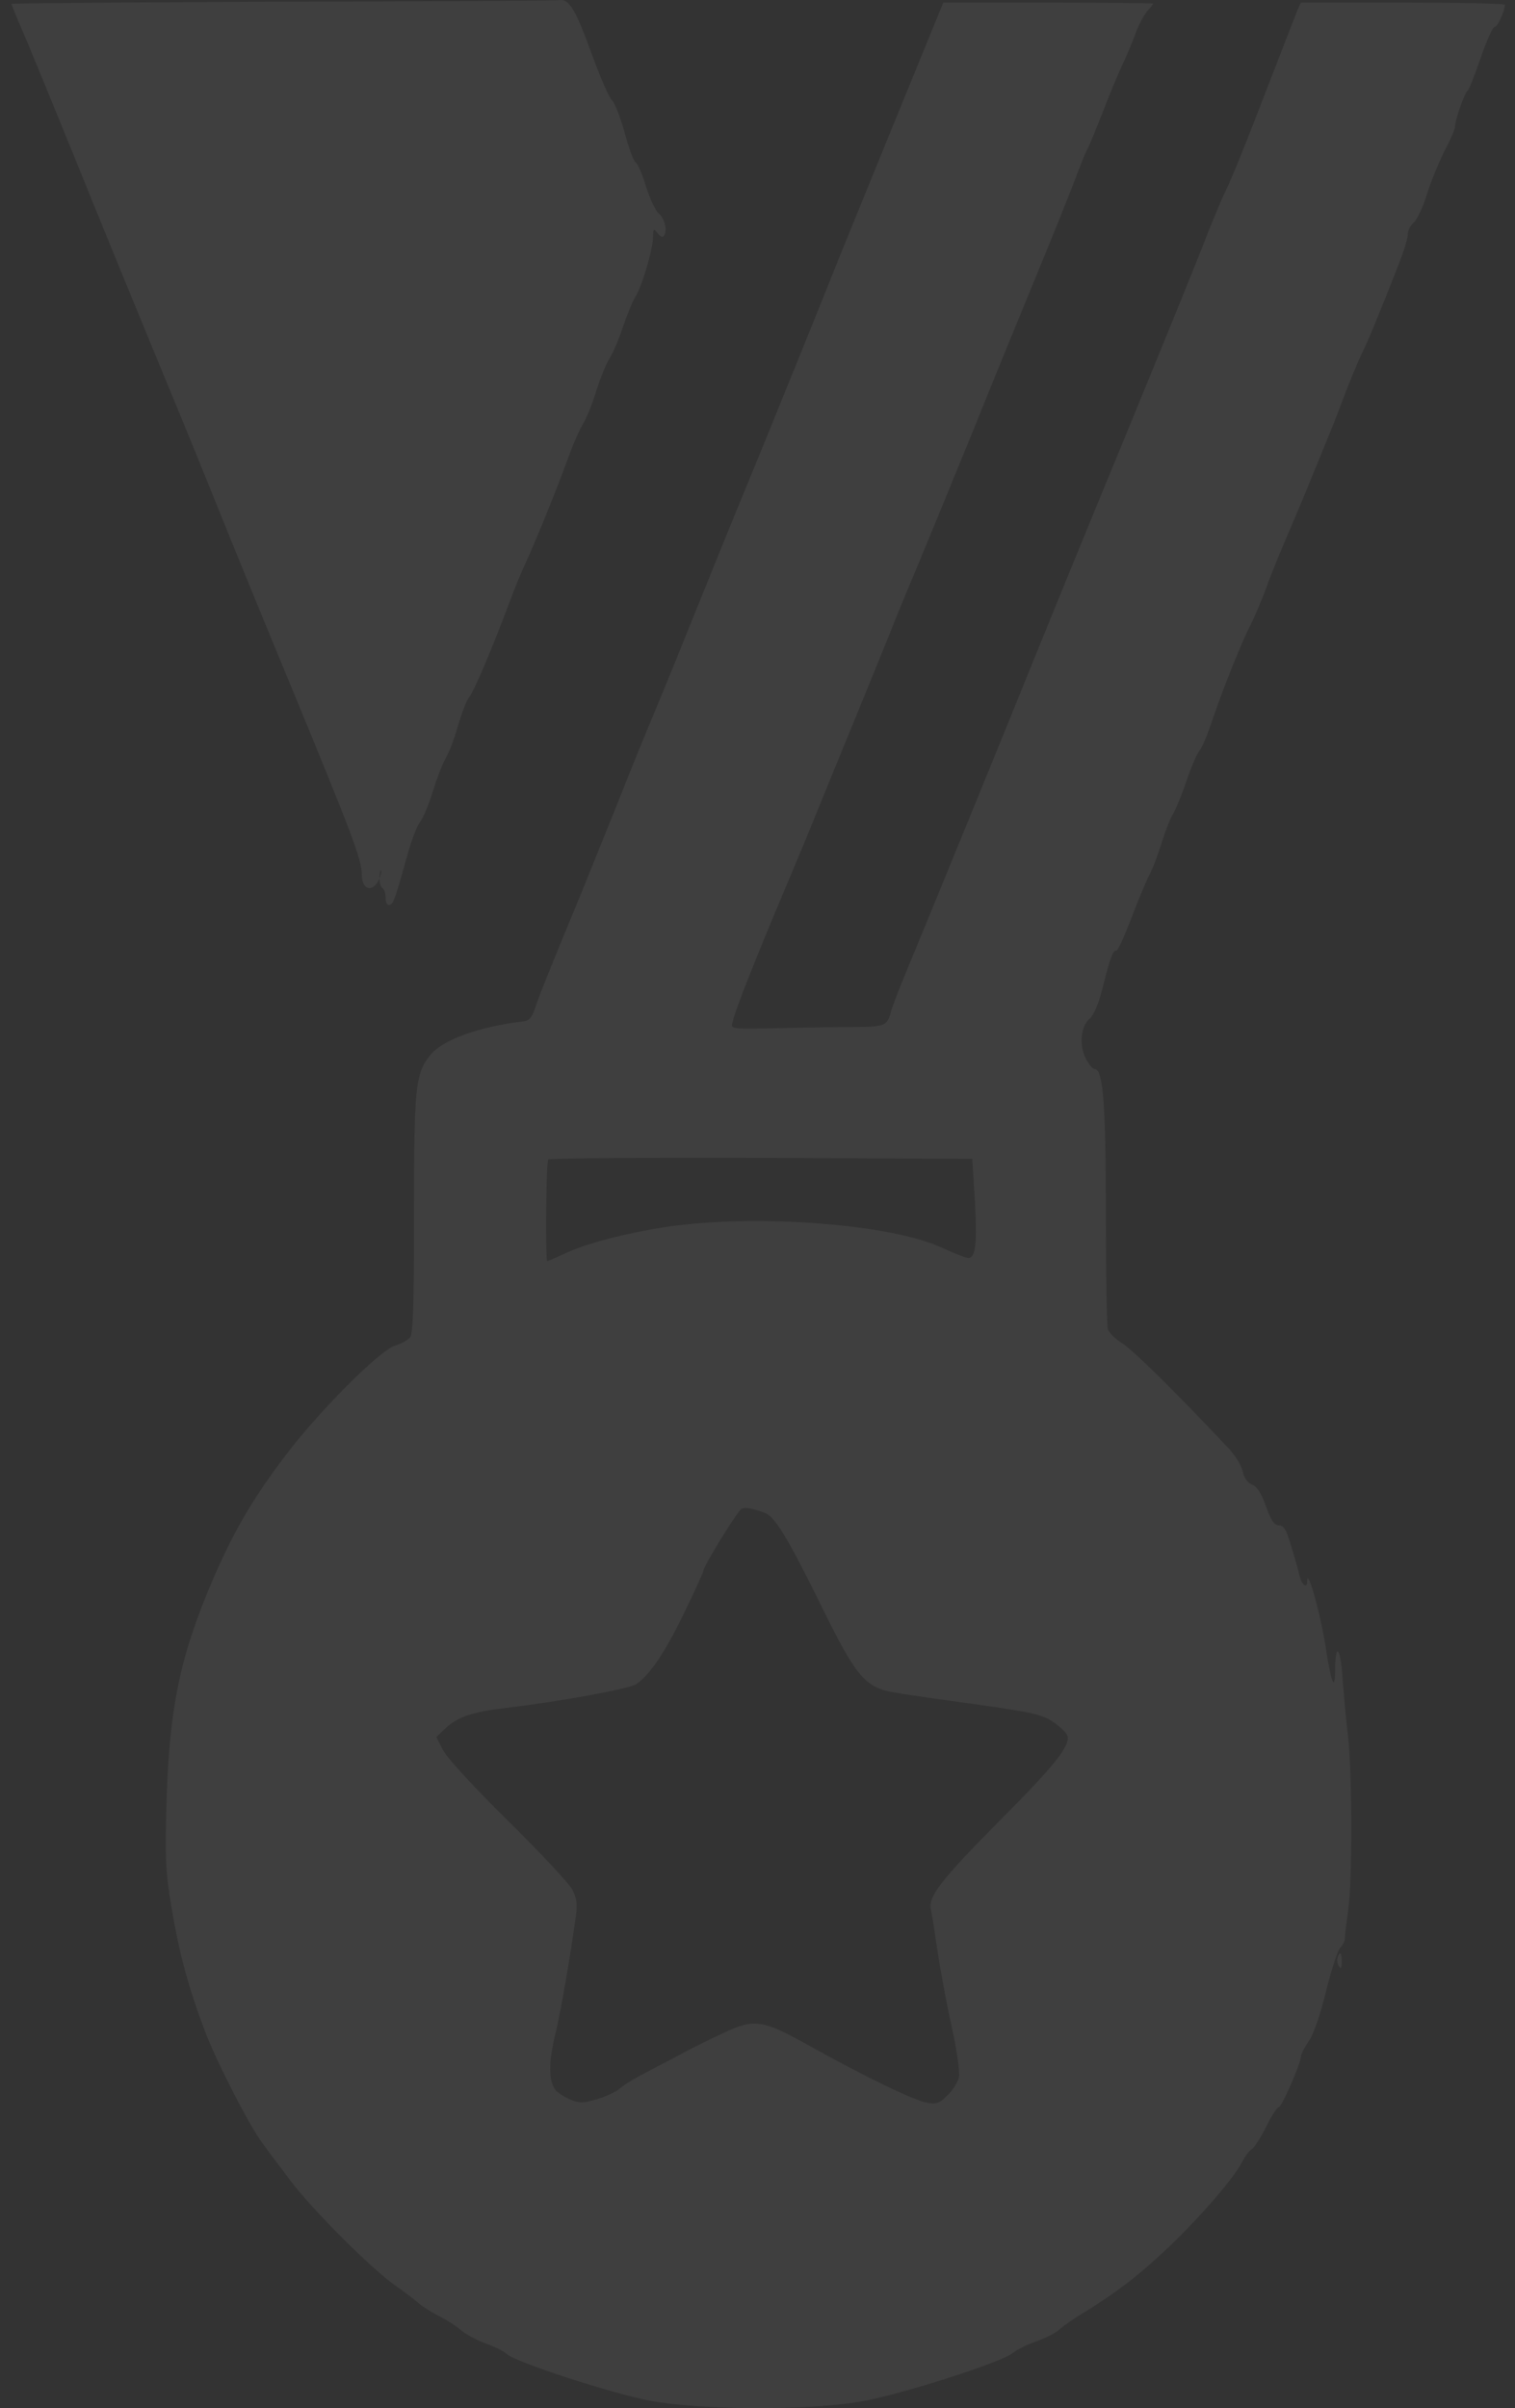 <svg width="90" height="143" viewBox="0 0 90 143" fill="none" xmlns="http://www.w3.org/2000/svg">
<rect x="0" y="0" width="90" height="143" fill="#333333" stroke="none"/>
<path d="M16.803 0.099C7.928 0.137 0.68 0.193 0.68 0.23C0.68 0.267 0.979 1.015 1.352 1.874C1.726 2.715 3.108 6.115 4.454 9.403C5.78 12.691 7.742 17.474 8.807 20.052C9.871 22.612 11.515 26.61 12.45 28.926C14.43 33.84 15.457 36.325 17.419 41.07C20.913 49.533 21.492 51.046 21.492 51.943C21.511 52.971 22.239 52.952 22.538 52.167C22.538 51.551 22.8 51.495 22.538 52.167C22.538 52.429 22.631 52.69 22.725 52.746C22.837 52.802 22.912 53.083 22.912 53.325C22.912 53.624 23.005 53.774 23.155 53.736C23.379 53.662 23.472 53.382 24.22 50.71C24.444 49.888 24.78 49.029 24.967 48.786C25.154 48.543 25.49 47.739 25.714 46.992C25.938 46.264 26.275 45.386 26.461 45.049C26.667 44.713 27.003 43.835 27.209 43.088C27.433 42.34 27.713 41.593 27.844 41.444C28.162 41.051 29.17 38.678 30.31 35.652C30.553 34.979 31.001 33.896 31.319 33.223C31.973 31.766 33.019 29.188 33.748 27.207C34.028 26.404 34.439 25.489 34.644 25.152C34.85 24.816 35.205 23.957 35.41 23.247C35.635 22.537 35.971 21.677 36.176 21.341C36.401 21.005 36.774 20.127 37.017 19.38C37.279 18.632 37.596 17.848 37.746 17.623C38.119 17.063 38.792 14.802 38.792 14.092C38.81 13.569 38.829 13.551 39.053 13.831C39.184 14.018 39.352 14.111 39.408 14.036C39.67 13.793 39.52 13.027 39.166 12.71C38.941 12.542 38.605 11.794 38.381 11.085C38.157 10.356 37.895 9.721 37.764 9.646C37.633 9.571 37.353 8.787 37.11 7.89C36.867 6.993 36.531 6.134 36.363 5.966C36.176 5.797 35.635 4.527 35.13 3.145C34.196 0.566 33.804 -0.069 33.243 0.006C33.056 0.043 25.658 0.081 16.803 0.099Z" fill="white" fill-opacity="0.06"/>
<path d="M52.973 7.647C51.292 11.757 49.685 15.699 49.423 16.372C48.938 17.605 45.687 25.619 44.865 27.619C43.856 30.047 42.193 34.139 40.755 37.707C39.914 39.818 38.849 42.378 38.419 43.405C37.99 44.433 37.056 46.749 36.346 48.543C35.617 50.336 34.795 52.391 34.496 53.12C32.46 58.033 32.086 59.005 31.825 59.752C31.619 60.406 31.451 60.612 31.115 60.649C28.424 60.967 26.276 61.751 25.547 62.667C24.669 63.769 24.595 64.572 24.595 72.083C24.595 77.426 24.538 79.182 24.37 79.406C24.239 79.574 23.828 79.799 23.455 79.911C22.521 80.21 18.84 83.909 16.86 86.561C14.954 89.084 13.852 91.008 12.656 93.773C10.695 98.331 10.059 101.414 9.891 107.019C9.798 110.4 9.835 111.148 10.19 113.277C10.657 116.042 11.199 118.06 12.227 120.75C12.937 122.581 14.917 126.43 15.664 127.364C15.851 127.644 16.561 128.56 17.215 129.438C18.504 131.175 22.166 134.837 23.604 135.808C24.09 136.145 24.651 136.574 24.837 136.742C25.043 136.929 25.566 137.266 26.033 137.508C26.5 137.733 27.098 138.125 27.359 138.349C27.602 138.573 28.275 138.947 28.835 139.153C29.396 139.358 29.975 139.638 30.106 139.788C30.591 140.255 36.364 142.142 38.662 142.571C41.67 143.113 47.835 143.151 51.03 142.627C53.272 142.272 59.549 140.273 60.184 139.713C60.39 139.545 61.007 139.227 61.548 139.04C62.09 138.854 62.707 138.536 62.912 138.349C63.136 138.144 63.734 137.714 64.276 137.396C66.368 136.107 67.657 135.117 69.47 133.398C71.413 131.53 73.299 129.344 73.804 128.354C73.972 128.036 74.215 127.7 74.364 127.625C74.495 127.551 74.888 126.953 75.205 126.318C75.523 125.664 75.859 125.141 75.952 125.141C76.139 125.141 77.279 122.525 77.279 122.133C77.279 122.002 77.484 121.591 77.746 121.217C78.026 120.825 78.437 119.648 78.773 118.247C79.091 116.976 79.465 115.818 79.614 115.669C79.764 115.519 79.894 115.258 79.894 115.09C79.894 114.921 79.988 114.137 80.1 113.371C80.343 111.596 80.324 105.169 80.081 103.095C79.969 102.217 79.838 100.723 79.764 99.77C79.651 97.864 79.334 97.435 79.315 99.116C79.315 100.499 79.091 99.994 78.773 97.939C78.475 95.921 77.653 92.97 77.653 93.904C77.653 94.389 77.298 94.091 77.186 93.511C77.111 93.194 76.886 92.39 76.681 91.737C76.419 90.84 76.251 90.578 75.971 90.578C75.71 90.578 75.504 90.298 75.205 89.439C74.925 88.654 74.663 88.262 74.364 88.15C74.103 88.037 73.897 87.757 73.823 87.365C73.748 87.029 73.374 86.412 72.982 86.001C69.656 82.47 67.34 80.21 66.686 79.78C66.256 79.518 65.864 79.126 65.808 78.902C65.752 78.696 65.696 75.614 65.696 72.064C65.696 65.6 65.528 63.489 65.042 63.489C64.911 63.489 64.668 63.19 64.481 62.816C64.089 61.994 64.22 60.91 64.743 60.481C64.967 60.294 65.266 59.603 65.49 58.706C65.939 56.894 66.126 56.408 66.312 56.445C66.406 56.464 66.779 55.642 67.172 54.615C67.564 53.587 68.05 52.41 68.255 51.999C68.48 51.588 68.816 50.691 69.021 50C69.245 49.309 69.544 48.543 69.694 48.319C69.843 48.076 70.198 47.216 70.478 46.394C70.759 45.572 71.095 44.769 71.244 44.601C71.394 44.433 71.749 43.592 72.029 42.733C72.72 40.715 73.823 37.987 74.29 37.109C74.495 36.717 74.906 35.745 75.205 34.961C75.485 34.157 76.139 32.569 76.625 31.448C77.111 30.309 77.709 28.889 77.951 28.272C78.213 27.656 78.587 26.722 78.792 26.217C79.016 25.694 79.483 24.517 79.82 23.602C80.175 22.668 80.66 21.491 80.903 20.986C81.333 20.108 81.837 18.875 83.089 15.699C83.388 14.952 83.631 14.148 83.631 13.924C83.631 13.681 83.799 13.364 84.004 13.196C84.191 13.009 84.546 12.28 84.77 11.533C84.995 10.804 85.462 9.665 85.798 8.992C86.153 8.338 86.433 7.666 86.433 7.535C86.433 7.143 87.012 5.498 87.18 5.386C87.274 5.33 87.61 4.452 87.965 3.425C88.32 2.397 88.694 1.575 88.787 1.594C88.937 1.631 89.366 0.734 89.404 0.286C89.422 0.211 86.695 0.155 83.351 0.155H77.279L77.092 0.566C76.999 0.809 76.326 2.509 75.616 4.359C73.953 8.693 73.094 10.786 72.795 11.365C72.664 11.626 72.235 12.635 71.842 13.607C71.095 15.55 69.208 20.164 66.723 26.217C63.79 33.317 62.52 36.455 61.212 39.669C59.904 42.919 55.308 54.166 53.832 57.716C53.384 58.799 52.954 59.902 52.898 60.182C52.712 60.873 52.525 60.967 51.03 60.985C50.32 60.985 48.414 61.004 46.827 61.041C43.09 61.116 43.408 61.153 43.557 60.556C43.707 59.902 44.996 56.67 46.453 53.213C47.088 51.719 47.929 49.701 48.321 48.73C48.714 47.758 49.853 44.974 50.843 42.564C51.833 40.154 52.749 37.875 52.898 37.52C53.029 37.165 53.702 35.521 54.393 33.877C55.084 32.233 56.597 28.534 57.774 25.657C58.933 22.78 60.651 18.576 61.586 16.316C62.52 14.055 63.529 11.533 63.846 10.711C64.145 9.889 64.481 9.067 64.594 8.861C64.706 8.675 65.079 7.74 65.453 6.806C65.808 5.872 66.331 4.602 66.611 3.985C66.91 3.369 67.284 2.472 67.452 2.005C67.62 1.519 67.938 0.94 68.124 0.697C68.33 0.473 68.498 0.249 68.498 0.211C68.498 0.193 65.696 0.155 62.277 0.155H56.037L52.973 7.647ZM57.905 71.148C58.055 73.839 57.961 74.698 57.532 74.698C57.363 74.698 56.709 74.437 56.056 74.138C53.104 72.699 44.996 72.064 39.634 72.849C37.392 73.185 35.019 73.783 33.767 74.343C33.114 74.642 32.553 74.885 32.516 74.885C32.385 74.885 32.441 68.963 32.572 68.851C32.628 68.776 38.326 68.739 45.22 68.757L57.756 68.813L57.905 71.148ZM45.463 89.85C46.042 90.074 46.845 91.4 48.826 95.436C50.862 99.564 51.385 100.2 53.104 100.499C53.702 100.611 55.906 100.928 57.999 101.209C61.287 101.676 61.885 101.806 62.538 102.236C62.95 102.516 63.342 102.871 63.398 103.039C63.622 103.619 62.744 104.758 59.306 108.196C55.85 111.689 55.103 112.661 55.308 113.427C55.364 113.651 55.532 114.753 55.701 115.893C55.869 117.014 56.242 119.032 56.541 120.377C56.84 121.703 57.027 123.048 56.971 123.328C56.915 123.609 56.616 124.113 56.298 124.412C55.813 124.898 55.645 124.973 55.066 124.86C54.318 124.748 51.179 123.216 48.041 121.46C45.295 119.928 44.809 119.854 42.959 120.732C42.156 121.105 41.166 121.591 40.755 121.815C40.344 122.039 39.391 122.544 38.625 122.936C37.859 123.328 37.056 123.796 36.85 124.001C36.626 124.207 36.009 124.487 35.468 124.655C34.627 124.898 34.403 124.898 33.88 124.674C33.525 124.524 33.151 124.281 33.02 124.132C32.59 123.627 32.572 122.469 32.983 120.825C33.319 119.405 33.88 116.21 34.216 113.726C34.309 113.091 34.253 112.698 34.01 112.231C33.842 111.876 32.123 110.045 30.199 108.14C28.107 106.085 26.537 104.366 26.313 103.917L25.921 103.151L26.425 102.666C27.173 101.956 28.032 101.657 30.106 101.414C33.263 101.04 37.355 100.293 37.784 100.013C38.588 99.49 39.522 98.107 40.643 95.772C41.278 94.483 41.782 93.362 41.782 93.287C41.782 93.007 43.837 89.681 44.062 89.588C44.304 89.495 44.715 89.569 45.463 89.85Z" fill="white" fill-opacity="0.06"/>
<path d="M79.464 116.229C79.408 116.379 79.445 116.603 79.539 116.752C79.651 116.939 79.707 116.883 79.707 116.491C79.707 115.949 79.613 115.837 79.464 116.229Z" fill="white" fill-opacity="0.06"/>
</svg>

